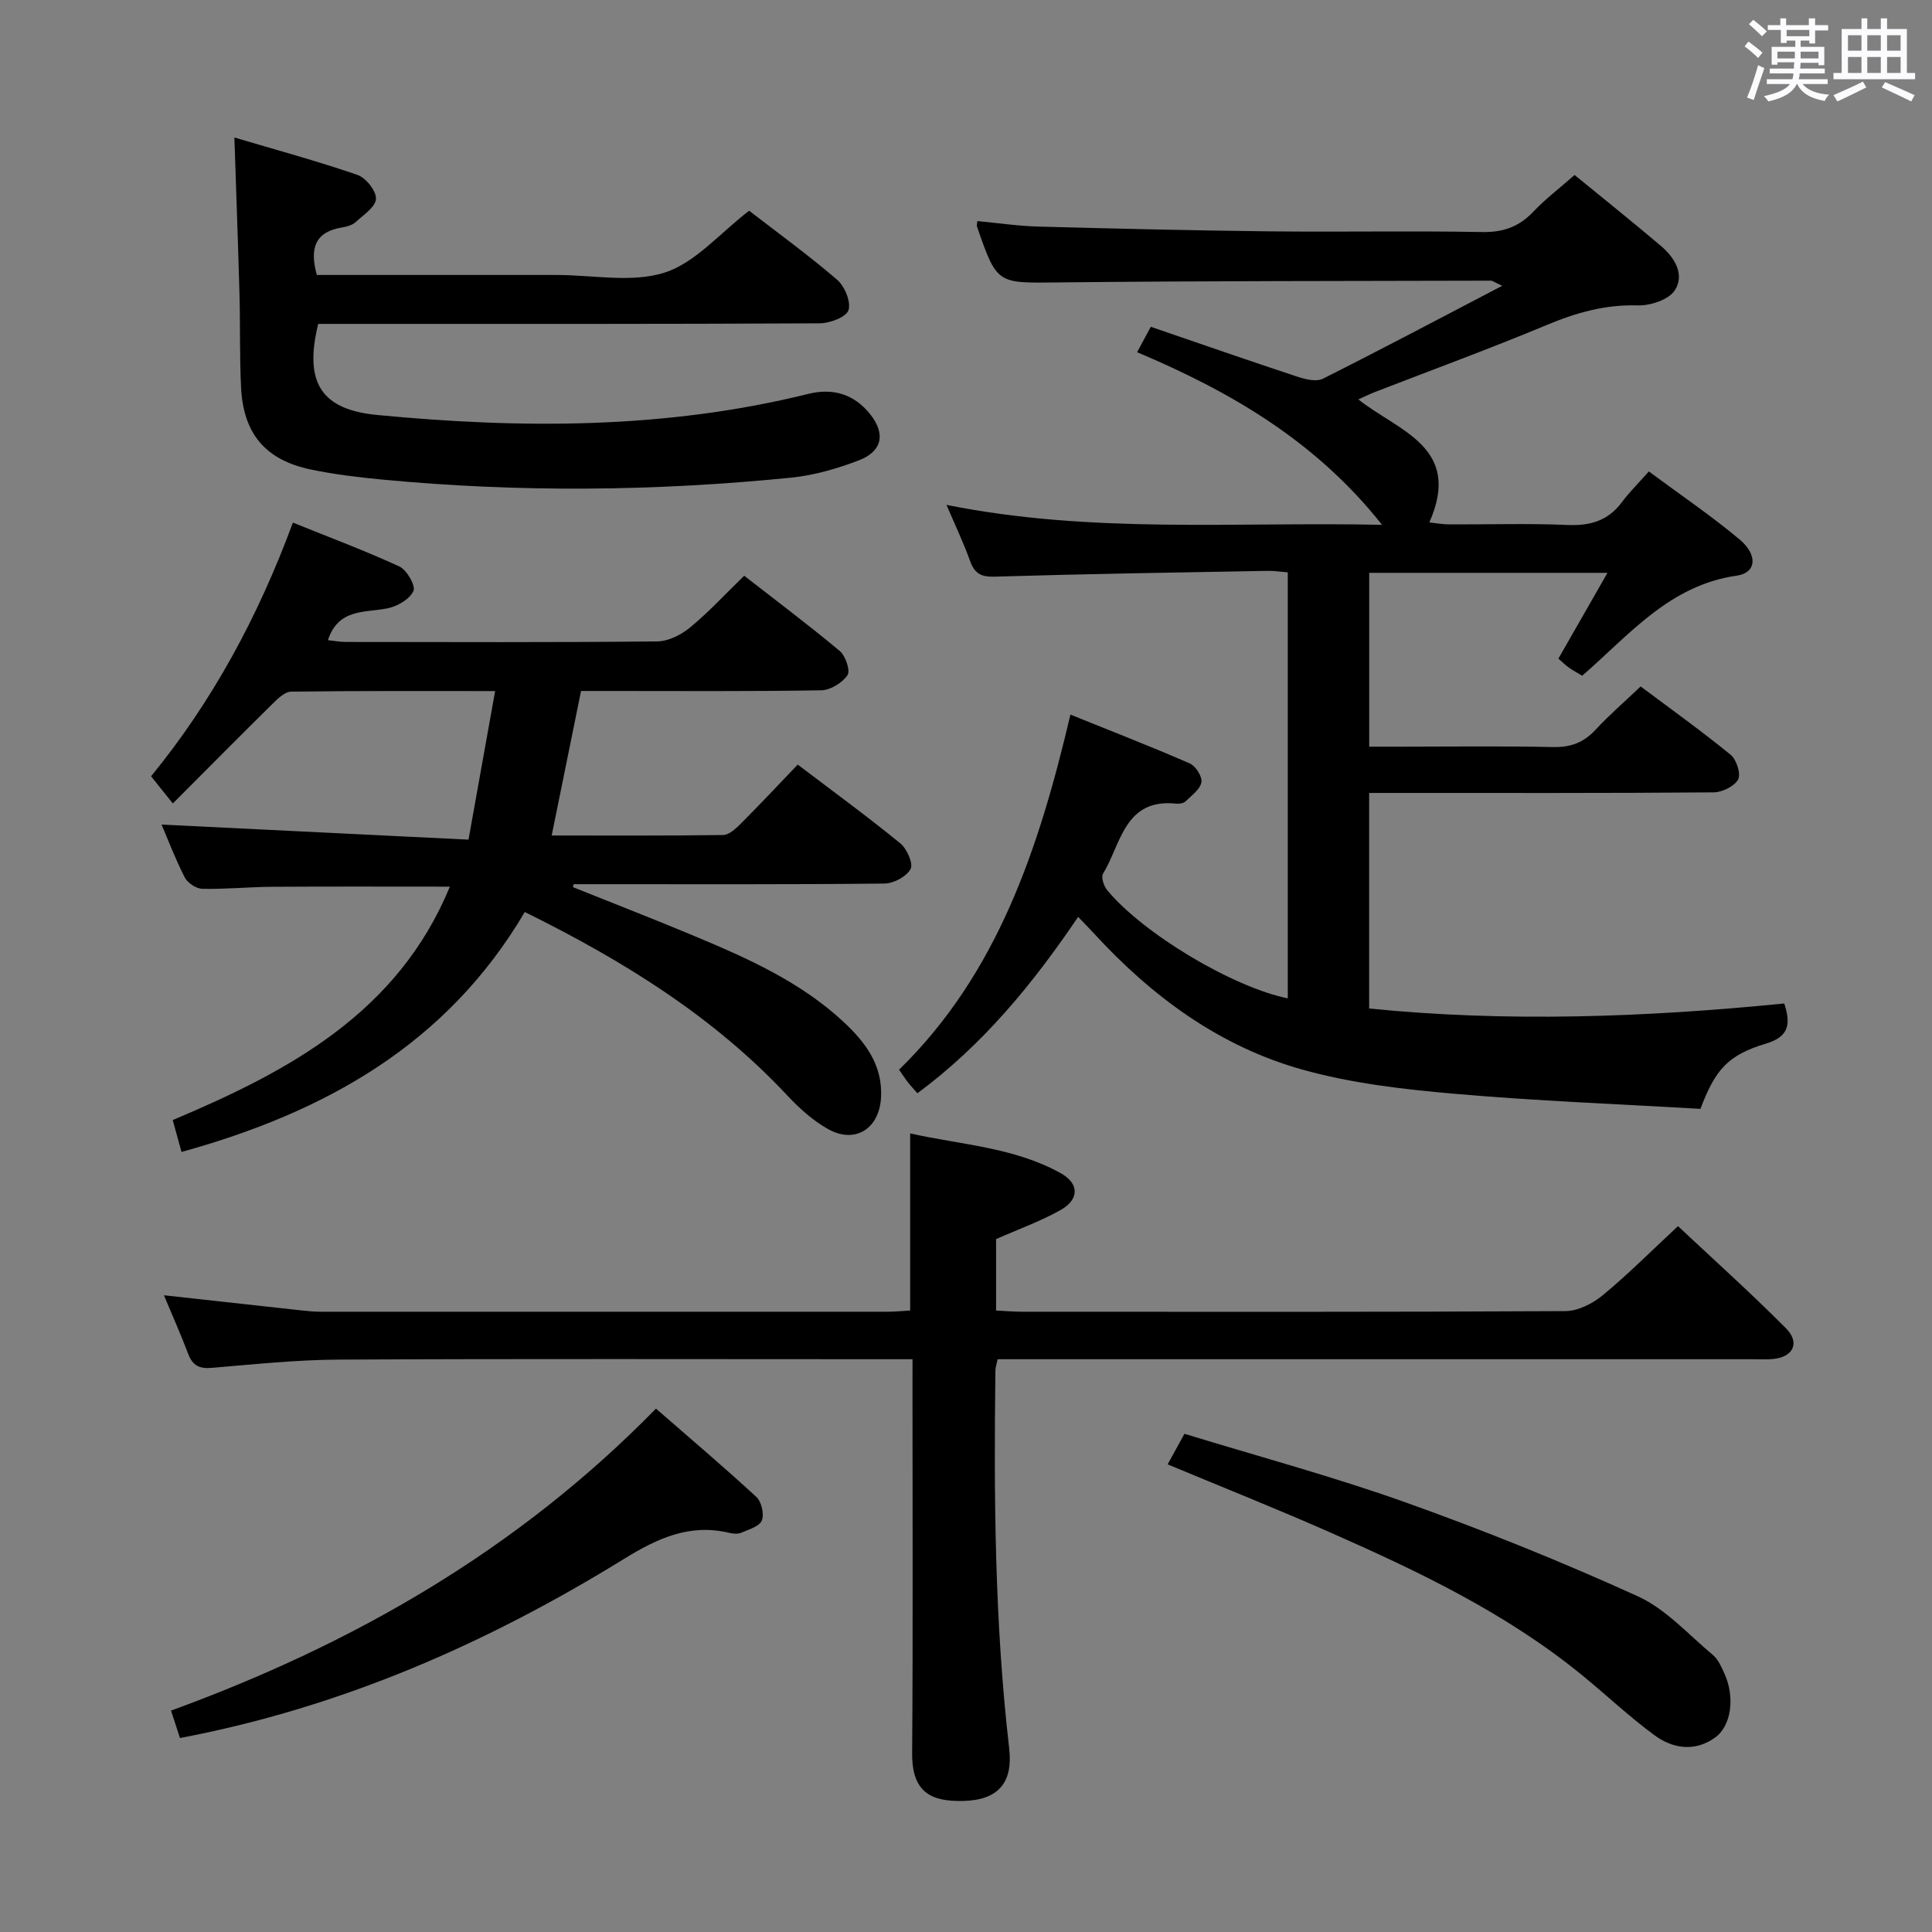 <svg enable-background="new 0 0 400 400" viewBox="0 0 400 400" xmlns="http://www.w3.org/2000/svg"><rect x="0" y="0" width="400" height="400" fill="#808080" stroke="none"/><path d="m361.2 9.6.8-1c.9.7 1.9 1.4 2.9 2.3l-.9 1.1c-1-1-2-1.8-2.8-2.4zm.5 10.6c.9-2.1 1.6-4.3 2.3-6.7.4.2.8.4 1.3.6-.7 2.1-1.5 4.3-2.2 6.6zm.4-15.2.9-.9c1 .8 2 1.6 2.8 2.4l-1 1c-.9-.9-1.8-1.7-2.7-2.5zm12.5-1.2h1.2v1.4h2.7v1.1h-2.7v2.7h-1.2v-.6h-1.8v1.3h4.9v3.8h-1.2v-.5h-3.7c0 .4-.1.9-.1 1.2h5.1v1h-5.2c0 .5-.1.9-.2 1.2h6v1h-5.2c1.1 1.3 2.9 2 5.5 2.2-.4.4-.7.8-.9 1.3-2.9-.5-4.8-1.6-5.7-3.5h-.1c-.8 1.7-2.7 2.9-5.9 3.6-.2-.4-.6-.8-.9-1.1 2.8-.6 4.6-1.4 5.4-2.5h-4.8v-1h5.3c.1-.3.2-.7.2-1.2h-4.9v-1h5c0-.4 0-.8.1-1.3h-3.5v.5h-1.2v-3.7h4.9v-1.3h-1.8v.5h-1.2v-2.7h-2.7v-1h2.6v-1.4h1.2v1.4h4.7v-1.4zm-6.6 8.3h3.6c0-.4 0-.9 0-1.4h-3.6zm1.9-4.6h4.7v-1.3h-4.7zm6.6 3.2h-3.7v1.4h3.7z" fill="#fbfafc"/><path d="m385.3 3.8h1.3v2.2h2.8v-2.2h1.3v2.2h4.1v9.1h1.7v1.3h-16.9v-1.3h1.7v-9.1h4.1v-2.2zm.4 13.1.7 1.2c-1.8.9-3.8 1.9-6 2.9-.2-.4-.5-.8-.8-1.3 2.3-1 4.3-1.9 6.1-2.8zm-3.1-6.4h2.8v-3.2h-2.8zm0 4.6h2.8v-3.3h-2.8zm4-4.6h2.8v-3.2h-2.8zm0 4.6h2.8v-3.3h-2.8zm3.7 1.9c2.1.9 4.1 1.8 6.1 2.7l-.7 1.3c-2.2-1.1-4.2-2-6.1-2.9zm3.2-9.7h-2.8v3.2h2.8v-3.1zm-2.8 7.8h2.8v-3.3h-2.8z" fill="#fbfafc"/><g fill="#010000"><path d="m322.65 136.36c3.39-5.93 6.58-11.51 10.16-17.76-16.87 0-32.89 0-49.33 0v35.99h6.58c10.5 0 21-.15 31.5.08 3.65.08 6.34-.94 8.79-3.59 2.82-3.04 5.98-5.77 9.33-8.96 6.26 4.69 12.6 9.22 18.62 14.14 1.22.99 2.18 3.97 1.56 5.12-.77 1.42-3.29 2.65-5.07 2.67-21.83.18-43.66.12-65.5.12-1.81 0-3.62 0-5.82 0v44.63c28.54 2.87 57.17 1.82 85.94-1.04 1.37 4.24 1.04 6.86-3.79 8.31-7.82 2.35-10.47 5.3-13.56 13.51-16.83-.99-33.94-1.63-50.97-3.13-10.55-.92-21.26-2.15-31.41-4.99-17.06-4.76-31.03-15.01-42.99-27.99-1.01-1.1-2.06-2.17-3.47-3.64-9.33 13.79-19.67 26.45-33.28 36.52-.75-.86-1.4-1.55-1.98-2.29-.51-.65-.95-1.35-1.82-2.59 20.39-19.9 28.95-45.77 35.48-73.52 8.58 3.47 16.72 6.62 24.71 10.11 1.22.53 2.62 2.74 2.41 3.9-.27 1.47-2.02 2.73-3.27 3.94-.41.4-1.28.56-1.9.49-10.79-1.17-11.46 8.36-15.21 14.53-.43.71.18 2.55.88 3.39 7.46 9 25.93 20.05 37.38 22.39 0-29.29 0-58.51 0-88.2-1.39-.11-2.82-.34-4.25-.31-18.81.34-37.62.63-56.43 1.2-2.87.09-4.17-.67-5.1-3.26-1.28-3.58-2.92-7.02-4.88-11.6 30.15 6.05 59.8 3.47 90.18 4.13-13.72-17.32-31.31-27.55-50.71-35.74.96-1.78 1.71-3.18 2.83-5.26 10.19 3.49 20.32 7.02 30.5 10.38 1.61.53 3.82 1.03 5.15.36 12.15-6.1 24.16-12.47 37.11-19.23-1.62-.74-2-1.07-2.38-1.06-29.83.08-59.66.04-89.49.36-12.73.14-12.72.48-16.9-11.64-.05-.14.03-.33.1-1.06 4.2.39 8.4 1.03 12.62 1.14 15.97.43 31.95.81 47.93.99 14.66.16 29.34-.13 44 .14 4.36.08 7.62-1.11 10.58-4.23 2.49-2.63 5.41-4.84 8.52-7.58 6.1 4.99 12.06 9.75 17.88 14.69 2.83 2.4 4.99 5.92 2.87 9.19-1.26 1.94-5.06 3.2-7.67 3.12-6.69-.2-12.67 1.48-18.76 4.02-11.79 4.92-23.8 9.32-35.72 13.94-1.03.4-2.03.9-3.37 1.5 8.28 6.6 21.62 9.84 14.7 25.47 1.35.14 2.7.41 4.06.41 8.17.04 16.34-.24 24.49.12 4.71.2 8.41-.83 11.29-4.69 1.59-2.13 3.5-4.01 5.61-6.39 6.62 4.91 12.95 9.19 18.77 14.07 3.83 3.2 3.52 6.92-.56 7.5-13.97 1.99-22.28 12.28-32.01 20.72-1.07-.64-1.93-1.09-2.72-1.65-.68-.47-1.26-1.06-2.21-1.89z"/><path d="m165.16 158.3c7.54 5.72 14.53 10.83 21.22 16.29 1.37 1.12 2.74 4.18 2.15 5.32-.82 1.56-3.5 3-5.4 3.02-19.83.21-39.66.13-59.5.13-1.62 0-3.24 0-4.87 0-.04.21-.08.41-.12.62 8.39 3.37 16.82 6.64 25.16 10.13 11.06 4.63 22.01 9.5 30.93 17.84 4.49 4.2 8.02 8.89 7.68 15.54-.33 6.5-5.37 9.74-11.03 6.54-3.12-1.76-5.93-4.31-8.4-6.95-15.38-16.43-34.11-27.97-54.33-37.96-16.15 27.44-41.37 41.47-71.07 49.68-.65-2.35-1.16-4.21-1.82-6.6 24.1-10.16 46.61-22.2 57.38-48.33-12.6 0-24.7-.05-36.8.03-4.82.03-9.64.52-14.46.42-1.26-.03-3.04-1.22-3.63-2.36-1.96-3.83-3.49-7.88-4.8-10.94 20.82 1.02 41.92 2.06 63.55 3.12 1.93-10.75 3.66-20.44 5.51-30.76-14.67 0-28.47-.07-42.26.12-1.32.02-2.79 1.5-3.9 2.59-6.72 6.62-13.36 13.33-20.57 20.56-1.78-2.23-3-3.75-4.5-5.63 12.57-15.37 22.08-32.8 29.36-52.52 7.49 3.03 14.89 5.78 22.03 9.08 1.54.71 3.42 3.95 2.93 5.06-.73 1.68-3.27 3.17-5.28 3.59-4.72.98-10.24-.05-12.43 6.61 1.28.13 2.48.37 3.68.37 21.5.02 43 .11 64.5-.11 2.32-.02 4.99-1.39 6.84-2.92 3.83-3.16 7.23-6.85 11.17-10.68 6.49 5.06 13.27 10.14 19.77 15.57 1.21 1.01 2.25 4.09 1.61 5.02-1.08 1.59-3.54 3.1-5.44 3.13-14.66.25-29.33.14-44 .14-1.82 0-3.63 0-5.72 0-2.03 9.99-4 19.69-6.08 29.92 11.93 0 23.71.07 35.49-.1 1.23-.02 2.61-1.3 3.61-2.3 3.9-3.89 7.65-7.9 11.84-12.28z"/><path d="m188.93 281.41c-2.18 0-3.96 0-5.74 0-37.65 0-75.31-.11-112.96.08-8.79.04-17.58.97-26.36 1.71-2.56.22-3.98-.45-4.9-2.87-1.51-4.01-3.27-7.93-5.03-12.16 9.76 1.08 19.13 2.12 28.49 3.14 1.32.14 2.65.27 3.97.27 39.15.01 78.31.01 117.46 0 1.47 0 2.94-.16 4.58-.25 0-12.12 0-23.99 0-36.67 10.45 2.35 21.42 2.84 31.13 8.21 3.92 2.17 3.91 5.46 0 7.66-4.17 2.34-8.73 3.97-13.34 6.01v14.79c1.85.09 3.61.25 5.38.25 37.49.01 74.98.08 112.46-.13 2.61-.01 5.63-1.53 7.72-3.25 5.25-4.33 10.08-9.19 15.62-14.34 7.02 6.59 14.89 13.65 22.34 21.13 3.01 3.03 1.5 6.01-2.72 6.38-1.49.13-3 .04-4.5.04-49.82 0-99.63 0-149.45 0-2.14 0-4.27 0-6.53 0-.22 1.09-.46 1.7-.46 2.31-.33 26.13-.16 52.24 2.85 78.26.81 7.02-2.17 10.73-9.56 10.89-6.59.14-10.59-1.75-10.53-9.88.18-25.16.07-50.32.07-75.47.01-1.82.01-3.62.01-6.11z"/><path d="m65.6 56.93h48.65 1c7.5 0 15.54 1.68 22.34-.49 6.38-2.04 11.45-8.17 17.51-12.81 5.72 4.42 12.17 9.1 18.2 14.27 1.58 1.36 2.92 4.59 2.37 6.32-.46 1.43-3.86 2.71-5.97 2.72-32.83.17-65.65.12-98.48.12-1.81 0-3.62 0-5.34 0-2.97 12.12.58 17.74 12.23 18.86 29.93 2.87 59.75 2.93 89.2-4.36 5.25-1.3 9.6.09 12.89 4.25 3.21 4.07 2.43 7.66-2.43 9.52-4.46 1.7-9.21 3.08-13.94 3.56-28.21 2.83-56.46 3.09-84.7.4-4.94-.47-9.91-1.07-14.76-2.08-9.39-1.96-13.98-7.38-14.46-16.98-.32-6.48-.15-12.99-.33-19.48-.29-10.44-.68-20.87-1.05-32.28 8.56 2.54 17.11 4.86 25.47 7.74 1.75.6 3.92 3.32 3.84 4.96-.08 1.68-2.59 3.34-4.22 4.82-.69.62-1.79.93-2.75 1.09-5.59.89-6.83 4.26-5.27 9.85z"/><path d="m37.26 359.84c-.58-1.77-1.13-3.47-1.85-5.68 37.73-13.76 71.77-33.24 100.4-62.52 6.93 6.04 13.99 12.02 20.79 18.29 1.06.98 1.66 3.57 1.13 4.87-.51 1.24-2.72 1.87-4.28 2.54-.7.3-1.68.21-2.47.02-8.2-1.96-14.85 1.12-21.76 5.38-28.34 17.48-58.48 30.75-91.96 37.1z"/><path d="m241.75 303.18c1.23-2.24 2.19-3.98 3.48-6.33 15.26 4.68 30.78 8.85 45.87 14.24 16.23 5.79 32.27 12.26 47.96 19.39 5.84 2.65 10.5 7.93 15.57 12.16 1.09.91 1.75 2.43 2.36 3.77 2.23 4.85 1.54 10.85-1.9 13.33-4.15 3-8.73 2.33-12.55-.48-5.22-3.83-9.95-8.32-14.97-12.42-15.76-12.88-33.94-21.53-52.38-29.66-10.9-4.81-21.99-9.22-33.44-14z"/></g></svg>
